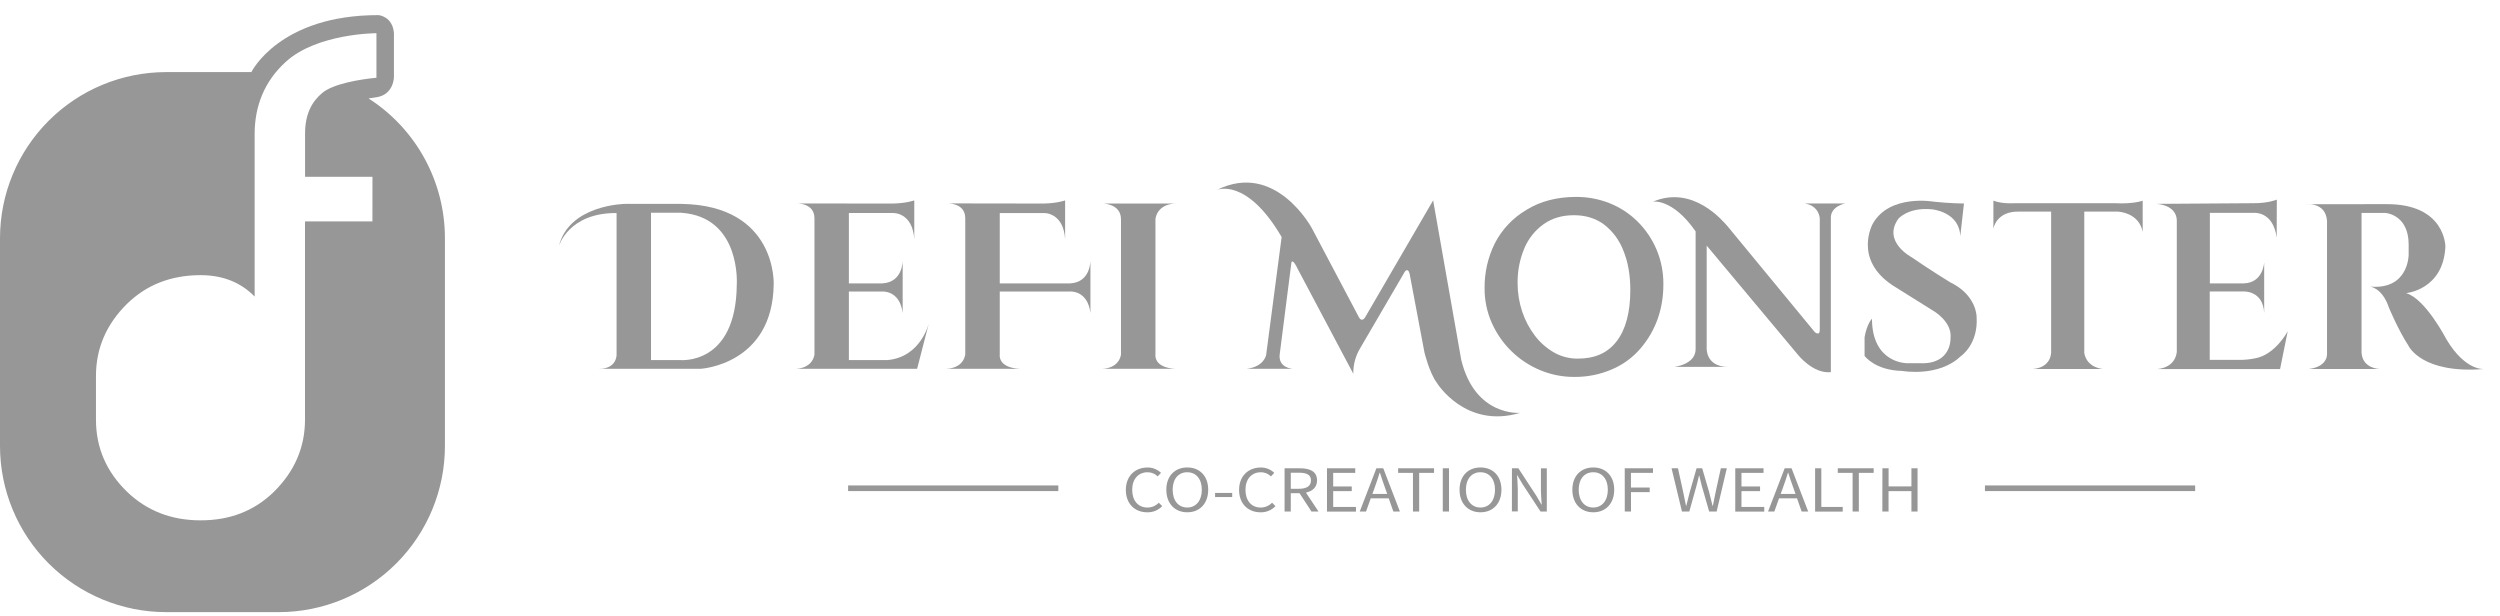 <svg width="134" height="33" viewBox="0 0 134 33" fill="none" xmlns="http://www.w3.org/2000/svg">
<path d="M19.753 5.275C19.983 5.239 20.175 5.214 20.175 5.214C21.115 5.07 21.115 4.128 21.115 4.128V1.78C21.049 0.874 20.294 0.811 20.294 0.811C14.97 0.799 13.473 3.864 13.473 3.864H8.907C6.545 3.864 4.279 4.802 2.609 6.473C0.938 8.143 0 10.409 0 12.771V23.904C0 26.266 0.939 28.532 2.609 30.202C4.28 31.872 6.545 32.81 8.907 32.81H14.941C17.304 32.81 19.569 31.872 21.239 30.202C22.909 28.532 23.848 26.266 23.848 23.904V12.771C23.849 11.278 23.474 9.809 22.759 8.499C22.044 7.189 21.01 6.08 19.753 5.275V5.275ZM19.962 11.866H16.348V22.493C16.348 23.977 15.79 25.269 14.674 26.367C13.629 27.386 12.319 27.894 10.746 27.89C9.189 27.89 7.88 27.383 6.818 26.367C5.702 25.287 5.144 23.996 5.144 22.493V20.151C5.144 18.667 5.702 17.375 6.818 16.276C7.862 15.26 9.172 14.751 10.746 14.748C11.934 14.748 12.902 15.131 13.649 15.896V7.183C13.649 5.699 14.164 4.359 15.325 3.308C17.008 1.78 20.177 1.78 20.177 1.78V4.167C19.28 4.253 17.853 4.493 17.274 4.981C16.713 5.448 16.351 6.119 16.351 7.166V9.477H19.964L19.962 11.866Z" fill="#979797"/>
<path d="M36.551 10.929H33.5C33.5 10.929 30.504 10.967 29.957 13.191C29.957 13.191 30.466 11.4 33.048 11.419V19.021C33.048 19.021 33.062 19.766 32.124 19.766H37.569C37.569 19.766 41.413 19.54 41.47 15.244C41.47 15.244 41.658 11.023 36.551 10.929ZM39.491 15.258C39.454 19.62 36.439 19.299 36.439 19.299H34.894V11.404H36.514C39.736 11.627 39.491 15.255 39.491 15.255V15.258Z" fill="#979797"/>
<path d="M42.675 10.905C42.675 10.905 43.655 10.854 43.655 11.702V18.996C43.655 18.996 43.599 19.731 42.638 19.769H49.157L49.798 17.284C49.798 17.284 49.384 19.15 47.554 19.301H45.5V15.626H47.271C47.271 15.626 48.227 15.532 48.383 16.776V13.946C48.383 13.946 48.416 15.138 47.281 15.19H45.5V11.418H47.874C47.874 11.418 48.916 11.375 49.005 12.823V10.74C49.005 10.74 48.63 10.888 47.883 10.91L42.675 10.905Z" fill="#979797"/>
<path d="M50.721 19.766C51.683 19.728 51.738 18.993 51.738 18.993V11.698C51.738 10.85 50.759 10.902 50.759 10.902L55.969 10.91C56.718 10.888 57.091 10.74 57.091 10.74V12.824C56.999 11.375 55.96 11.419 55.96 11.419H53.587V15.191H57.345C58.48 15.139 58.447 13.947 58.447 13.947V16.774C58.292 15.53 57.336 15.625 57.336 15.625H53.587V19.006C53.587 19.006 53.464 19.704 54.66 19.77L50.721 19.766Z" fill="#979797"/>
<path d="M61.932 18.996C61.932 18.996 61.809 19.703 63.005 19.769H59.068C60.03 19.731 60.085 18.996 60.085 18.996V11.756C60.085 10.908 59.105 10.908 59.105 10.908H63.005C61.971 10.951 61.932 11.756 61.932 11.756V18.996Z" fill="#979797"/>
<path d="M65.229 10.179C65.229 10.179 66.811 9.482 68.696 12.704L67.867 19.015C67.867 19.015 67.772 19.657 66.811 19.769H69.296C69.296 19.769 68.467 19.731 68.599 18.939L69.221 14.06C69.221 14.06 69.278 13.816 69.579 14.456L72.537 20.033C72.529 19.571 72.646 19.115 72.876 18.714L75.306 14.55C75.306 14.55 75.514 14.267 75.589 14.851L76.35 18.888C76.35 18.888 76.605 19.964 77.017 20.522C77.017 20.522 78.54 23.006 81.477 22.129C81.477 22.129 79.057 22.345 78.321 19.279L76.816 10.74L73.194 16.968C73.194 16.968 73.021 17.321 72.84 17.008L70.314 12.229C70.314 12.229 68.375 8.612 65.229 10.179Z" fill="#979797"/>
<path d="M105.07 12.672L105.268 10.908C105.268 10.908 104.5 10.904 103.653 10.81C103.653 10.81 101.288 10.386 100.383 11.987C100.383 11.987 99.309 13.89 101.457 15.303L103.596 16.641C103.596 16.641 104.66 17.226 104.547 18.148C104.547 18.148 104.603 19.543 102.908 19.468H102.22C102.22 19.468 100.345 19.496 100.337 17.084C100.337 17.084 100.067 17.352 99.941 18.073V19.076C99.941 19.076 100.497 19.854 101.964 19.882C101.964 19.882 103.912 20.235 105.099 19.09C105.099 19.09 106.045 18.47 105.946 16.972C105.946 16.972 105.953 15.813 104.516 15.123C104.516 15.123 103.359 14.412 102.472 13.793C102.472 13.793 100.873 12.958 101.751 11.728C101.751 11.728 102.273 11.093 103.559 11.22C103.558 11.221 105.035 11.351 105.07 12.672Z" fill="#979797"/>
<path d="M106.846 10.756V12.267C106.846 12.267 106.978 11.287 108.278 11.343H109.941V18.861C109.941 18.861 109.983 19.7 108.946 19.78H112.734C112.734 19.78 111.872 19.742 111.717 18.927V11.343H113.527C113.527 11.343 114.65 11.386 114.848 12.431V10.756C114.848 10.756 114.361 10.947 113.316 10.891H108.009C108.009 10.891 107.329 10.945 106.846 10.756Z" fill="#979797"/>
<path d="M115.57 10.927C115.57 10.927 116.643 10.952 116.676 11.8V18.836C116.676 18.836 116.676 19.684 115.617 19.783H122.211L122.621 17.755C122.621 17.755 121.957 19.026 120.858 19.21C120.613 19.258 120.365 19.285 120.116 19.29H118.442V15.624H120.257C120.257 15.624 121.299 15.559 121.36 16.774V14.049C121.36 14.049 121.323 15.152 120.277 15.189H118.449V11.411H120.832C120.832 11.411 121.843 11.322 122.03 12.736L122.038 10.701C122.038 10.701 121.567 10.902 120.748 10.892L115.57 10.927Z" fill="#979797"/>
<path d="M123.606 10.947C123.606 10.947 124.642 10.816 124.728 11.824V18.916C124.728 18.916 124.832 19.641 123.758 19.777H127.541C127.541 19.777 126.637 19.763 126.579 18.905V11.412H127.847C127.847 11.412 129.09 11.482 129.104 13.079V13.659C129.104 13.659 129.104 15.56 127.013 15.358C127.013 15.358 127.678 15.396 128.045 16.484C128.045 16.484 128.526 17.657 129.104 18.548C129.104 18.548 129.811 20.059 133.16 19.777C133.16 19.777 132.171 19.918 131.14 18.209C131.14 18.209 130 15.995 128.963 15.712C128.963 15.712 130.961 15.543 131.073 13.227C131.073 13.227 131.092 10.917 127.889 10.942L123.606 10.947Z" fill="#979797"/>
<path d="M88.785 13.362C88.546 12.805 88.203 12.3 87.773 11.873C87.346 11.451 86.839 11.119 86.282 10.895C85.709 10.667 85.097 10.551 84.48 10.554C83.457 10.554 82.557 10.789 81.813 11.251C81.091 11.677 80.504 12.299 80.121 13.045C79.752 13.791 79.565 14.614 79.574 15.446C79.569 16.087 79.701 16.722 79.96 17.309C80.468 18.452 81.394 19.358 82.549 19.84C83.126 20.081 83.746 20.205 84.372 20.203C85.076 20.211 85.773 20.071 86.418 19.79C87.003 19.539 87.522 19.156 87.936 18.672C88.746 17.721 89.157 16.567 89.157 15.242C89.163 14.597 89.037 13.956 88.785 13.362V13.362ZM84.359 11.535C84.984 11.535 85.525 11.7 85.967 12.026C86.437 12.387 86.797 12.87 87.009 13.423C87.26 14.029 87.385 14.743 87.385 15.541C87.385 16.744 87.137 17.669 86.647 18.299C86.157 18.929 85.48 19.222 84.563 19.222C84.125 19.225 83.693 19.115 83.31 18.901C82.909 18.675 82.559 18.369 82.279 18.004C81.978 17.611 81.745 17.17 81.589 16.7C81.425 16.209 81.343 15.695 81.344 15.177C81.334 14.531 81.459 13.89 81.711 13.295C81.931 12.777 82.292 12.33 82.753 12.005C83.199 11.692 83.74 11.535 84.359 11.535Z" fill="#979797"/>
<path d="M97.272 17.8C97.272 17.8 97.54 18.041 97.54 17.673V11.723C97.54 11.723 97.536 11.03 96.721 10.904H98.911C98.911 10.904 98.089 11.05 98.134 11.723V19.948C97.161 20.046 96.345 18.986 96.345 18.986L91.478 13.165V18.648C91.478 18.648 91.409 19.665 92.637 19.665H89.726C89.726 19.665 90.915 19.552 90.885 18.676V12.402C89.638 10.616 88.599 10.809 88.599 10.809C90.746 9.901 92.342 11.845 92.588 12.117L97.272 17.8Z" fill="#979797"/>
<path d="M56.727 26.02H45.46V26.322H56.727V26.02Z" fill="#979797"/>
<path d="M117.66 26.02H106.393V26.322H117.66V26.02Z" fill="#979797"/>
<path d="M60.345 26.26C60.345 25.511 60.843 25.058 61.509 25.058C61.778 25.055 62.037 25.159 62.23 25.345L62.051 25.535C61.981 25.464 61.897 25.409 61.805 25.37C61.713 25.332 61.614 25.313 61.514 25.313C61.016 25.313 60.686 25.674 60.686 26.253C60.686 26.831 61.001 27.204 61.503 27.204C61.617 27.204 61.73 27.181 61.834 27.137C61.939 27.092 62.033 27.027 62.112 26.945L62.294 27.128C62.191 27.237 62.066 27.323 61.927 27.38C61.788 27.437 61.639 27.464 61.489 27.46C60.835 27.458 60.345 27.012 60.345 26.26Z" fill="#979797"/>
<path d="M62.515 26.251C62.515 25.507 62.977 25.056 63.638 25.056C64.298 25.056 64.76 25.507 64.76 26.251C64.76 26.995 64.298 27.459 63.638 27.459C62.977 27.459 62.515 26.994 62.515 26.251ZM64.418 26.251C64.418 25.669 64.106 25.312 63.636 25.312C63.166 25.312 62.855 25.669 62.855 26.251C62.855 26.834 63.163 27.203 63.636 27.203C64.109 27.203 64.418 26.829 64.418 26.251Z" fill="#979797"/>
<path d="M65.129 26.421H66.046V26.642H65.129V26.421Z" fill="#979797"/>
<path d="M66.415 26.26C66.415 25.511 66.914 25.058 67.58 25.058C67.849 25.055 68.108 25.159 68.301 25.345L68.123 25.535C68.052 25.464 67.968 25.408 67.876 25.37C67.783 25.332 67.684 25.313 67.585 25.313C67.087 25.313 66.757 25.674 66.757 26.253C66.757 26.831 67.073 27.204 67.574 27.204C67.688 27.204 67.801 27.182 67.905 27.137C68.01 27.092 68.104 27.027 68.183 26.945L68.365 27.128C68.262 27.236 68.138 27.322 68 27.379C67.862 27.436 67.713 27.464 67.564 27.46C66.906 27.458 66.415 27.012 66.415 26.26Z" fill="#979797"/>
<path d="M70.295 27.418L69.654 26.434H69.186V27.418H68.853V25.1H69.677C70.211 25.1 70.594 25.268 70.594 25.751C70.594 26.112 70.357 26.326 69.999 26.403L70.672 27.418H70.295ZM69.186 26.198H69.626C70.038 26.198 70.268 26.052 70.268 25.751C70.268 25.45 70.041 25.337 69.626 25.337H69.186V26.198Z" fill="#979797"/>
<path d="M71.126 25.1H72.641V25.346H71.459V26.074H72.454V26.324H71.459V27.172H72.68V27.422H71.126V25.1Z" fill="#979797"/>
<path d="M74.435 26.709H73.473L73.22 27.418H72.882L73.775 25.1H74.143L75.035 27.418H74.684L74.435 26.709ZM74.355 26.475L74.229 26.121C74.132 25.858 74.05 25.606 73.965 25.337H73.95C73.87 25.609 73.781 25.858 73.688 26.121L73.56 26.475H74.355Z" fill="#979797"/>
<path d="M75.735 25.346H74.94V25.1H76.864V25.346H76.068V27.418H75.735V25.346Z" fill="#979797"/>
<path d="M77.333 25.1H77.666V27.418H77.333V25.1Z" fill="#979797"/>
<path d="M78.232 26.251C78.232 25.507 78.694 25.056 79.354 25.056C80.015 25.056 80.477 25.507 80.477 26.251C80.477 26.995 80.014 27.459 79.354 27.459C78.695 27.459 78.232 26.994 78.232 26.251ZM80.133 26.251C80.133 25.669 79.822 25.312 79.353 25.312C78.884 25.312 78.572 25.669 78.572 26.251C78.572 26.834 78.88 27.203 79.353 27.203C79.826 27.203 80.133 26.829 80.133 26.251V26.251Z" fill="#979797"/>
<path d="M81.04 25.1H81.384L82.34 26.561L82.619 27.038H82.637C82.619 26.804 82.594 26.545 82.594 26.304V25.102H82.909V27.419H82.573L81.611 25.954L81.328 25.473H81.313C81.328 25.707 81.353 25.954 81.353 26.194V27.412H81.038L81.04 25.1Z" fill="#979797"/>
<path d="M84.278 26.251C84.278 25.507 84.739 25.056 85.4 25.056C86.06 25.056 86.522 25.507 86.522 26.251C86.522 26.995 86.059 27.459 85.4 27.459C84.74 27.459 84.278 26.994 84.278 26.251ZM86.18 26.251C86.18 25.669 85.868 25.312 85.398 25.312C84.928 25.312 84.618 25.669 84.618 26.251C84.618 26.834 84.926 27.203 85.398 27.203C85.87 27.203 86.18 26.829 86.18 26.251Z" fill="#979797"/>
<path d="M87.086 25.1H88.601V25.346H87.419V26.13H88.424V26.377H87.421V27.419H87.088L87.086 25.1Z" fill="#979797"/>
<path d="M89.596 25.1H89.94L90.216 26.362C90.266 26.611 90.32 26.861 90.37 27.111H90.384C90.445 26.861 90.51 26.611 90.575 26.362L90.936 25.1H91.237L91.606 26.362C91.671 26.608 91.731 26.858 91.792 27.111H91.81C91.86 26.858 91.91 26.608 91.961 26.362L92.237 25.1H92.557L92.012 27.418H91.611L91.21 26.02C91.164 25.837 91.125 25.668 91.081 25.492H91.069C91.027 25.668 90.98 25.837 90.937 26.02L90.547 27.418H90.153L89.596 25.1Z" fill="#979797"/>
<path d="M93.01 25.1H94.525V25.346H93.343V26.074H94.339V26.324H93.343V27.172H94.564V27.422H93.01V25.1Z" fill="#979797"/>
<path d="M96.32 26.709H95.358L95.104 27.418H94.767L95.659 25.1H96.028L96.919 27.418H96.568L96.32 26.709ZM96.24 26.475L96.114 26.121C96.018 25.858 95.935 25.606 95.849 25.337H95.835C95.755 25.609 95.666 25.858 95.573 26.121L95.444 26.475H96.24Z" fill="#979797"/>
<path d="M97.29 25.1H97.623V27.172H98.769V27.422H97.29V25.1Z" fill="#979797"/>
<path d="M99.299 25.346H98.505V25.1H100.429V25.346H99.633V27.418H99.3L99.299 25.346Z" fill="#979797"/>
<path d="M100.897 25.1H101.229V26.07H102.452V25.1H102.781V27.418H102.452V26.324H101.226V27.418H100.894L100.897 25.1Z" fill="#979797"/>
</svg>
